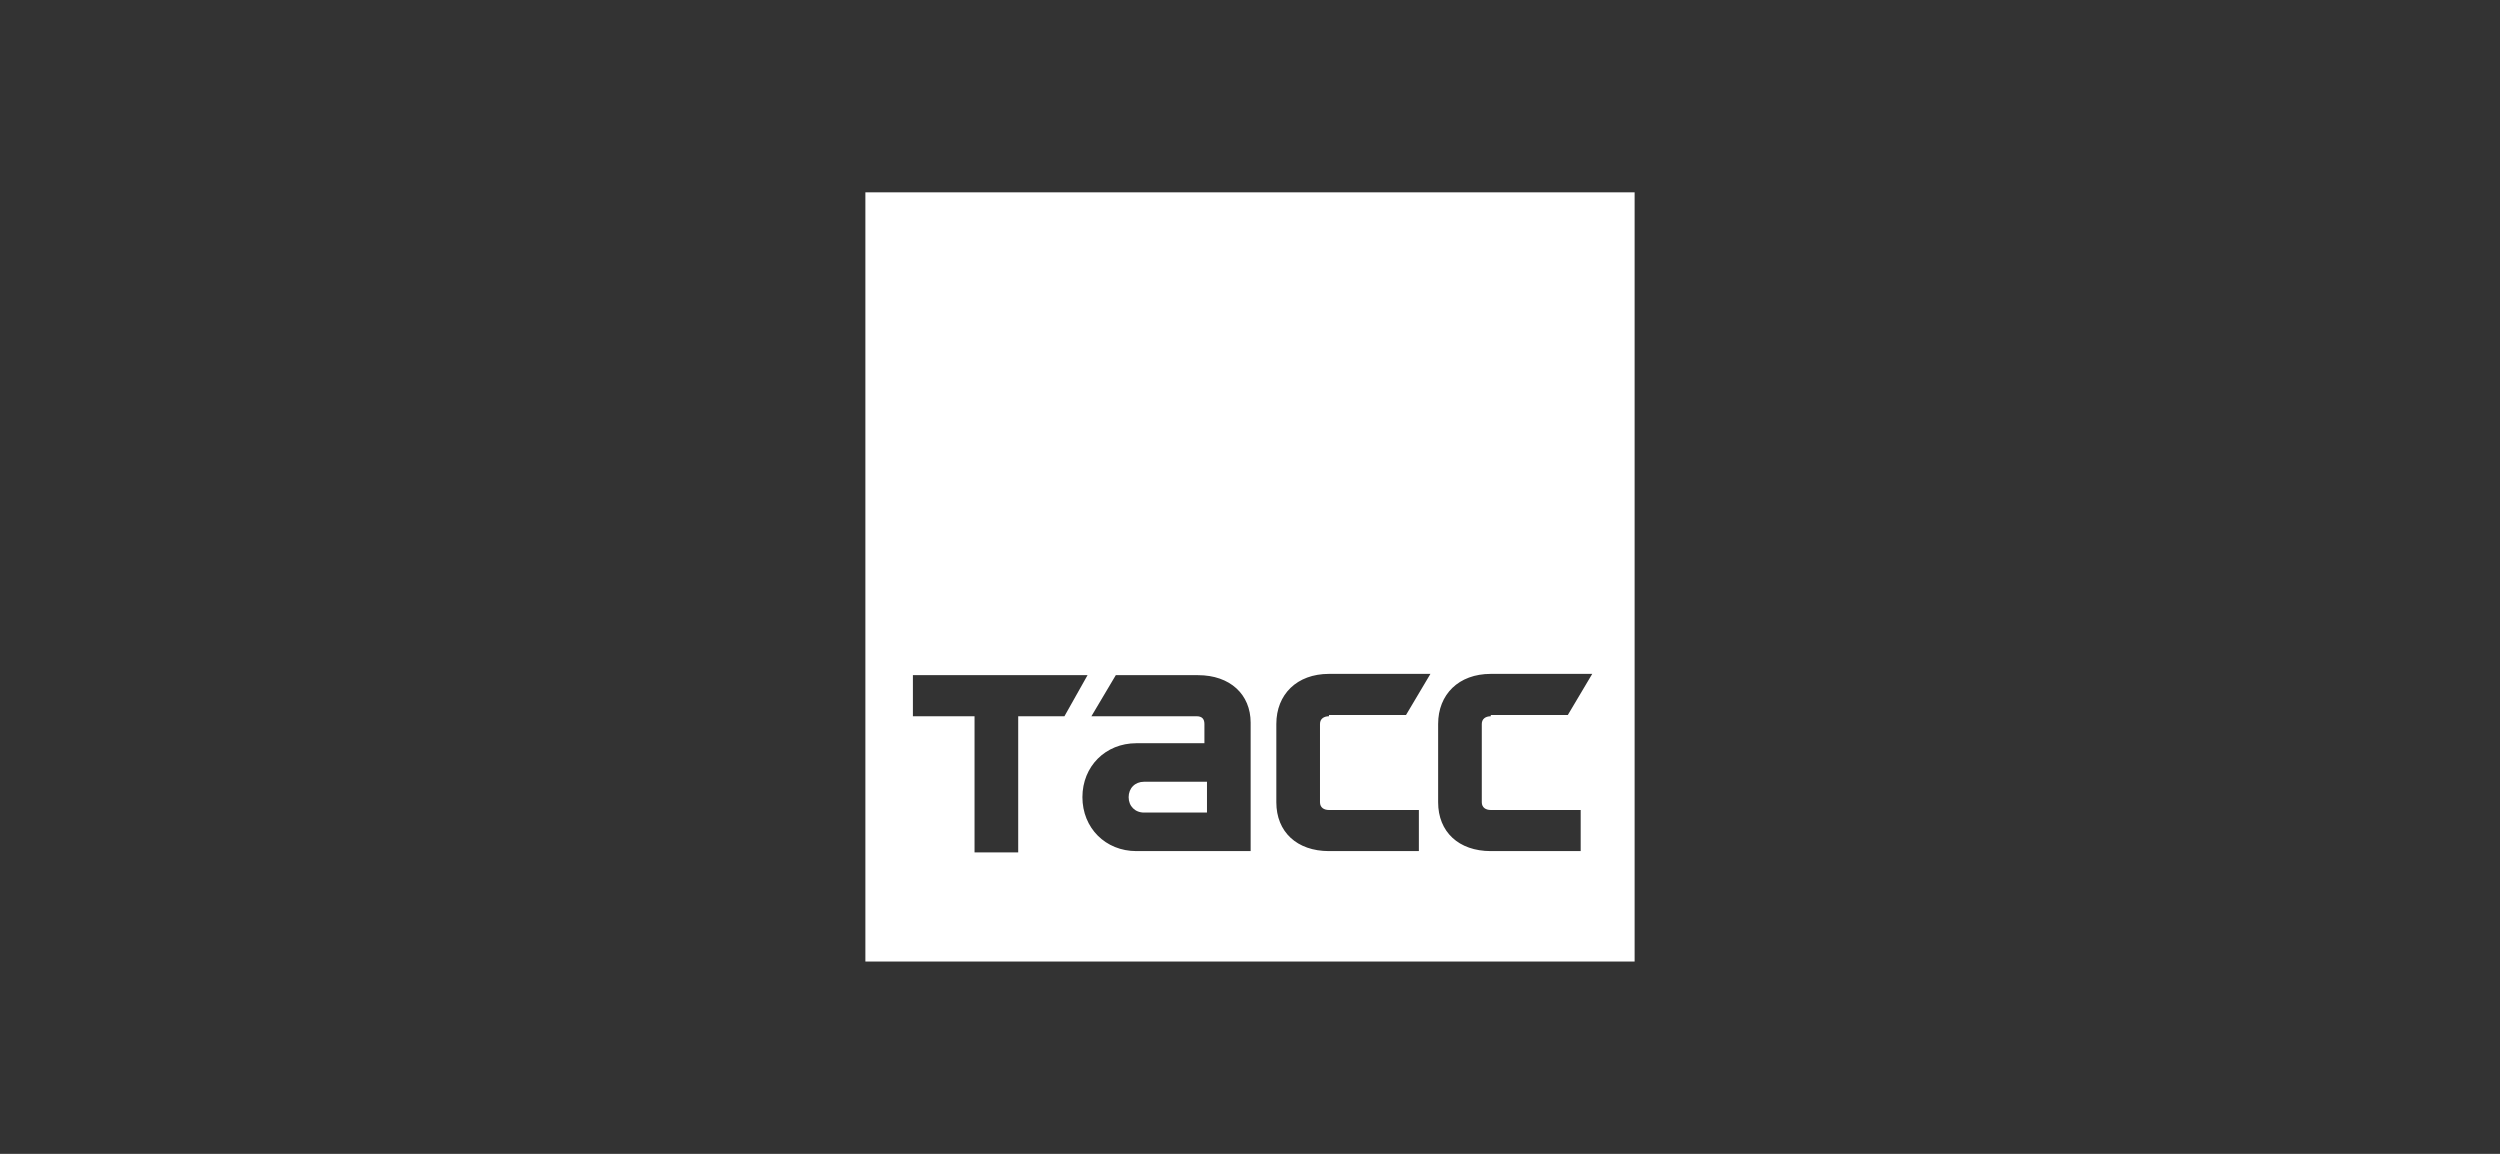 <?xml version="1.0" encoding="UTF-8"?> <svg xmlns="http://www.w3.org/2000/svg" width="260" height="120" viewBox="0 0 260 120" fill="none"><rect x="0" y="0" width="260" height="120" fill="#333333" stroke="none"/> <path d="M125.526 84.507H118.982C118.047 84.507 117.379 83.84 117.379 82.905C117.379 81.97 118.047 81.302 118.982 81.302H125.526V84.507Z" fill="white"></path> <path fill-rule="evenodd" clip-rule="evenodd" d="M170 20H90V100H170V20ZM94.942 70.217H113.105L110.701 74.491H105.893V88.647H101.352V74.491H94.942V70.217ZM137.279 75.292C137.279 74.758 137.679 74.491 138.214 74.491V74.357H146.227L148.765 70.084H138.214C134.875 70.084 132.738 72.22 132.738 75.292V83.439C132.738 86.511 134.875 88.514 138.214 88.514H147.563V84.24H138.214C137.679 84.24 137.279 83.973 137.279 83.439V75.292ZM124.591 70.217H116.043L113.506 74.491H124.457C124.992 74.491 125.259 74.758 125.259 75.292V77.295H118.18C114.975 77.295 112.571 79.699 112.571 82.905C112.571 86.11 114.975 88.514 118.18 88.514H130.067V75.158C130.067 72.22 127.93 70.217 124.591 70.217ZM154.107 75.292C154.107 74.758 154.507 74.491 155.042 74.491V74.357H163.055L165.593 70.084H155.042C151.703 70.084 149.566 72.22 149.566 75.292V83.439C149.566 86.511 151.703 88.514 155.042 88.514H164.391V84.24H155.042C154.507 84.24 154.107 83.973 154.107 83.439V75.292Z" fill="white"></path> </svg> 